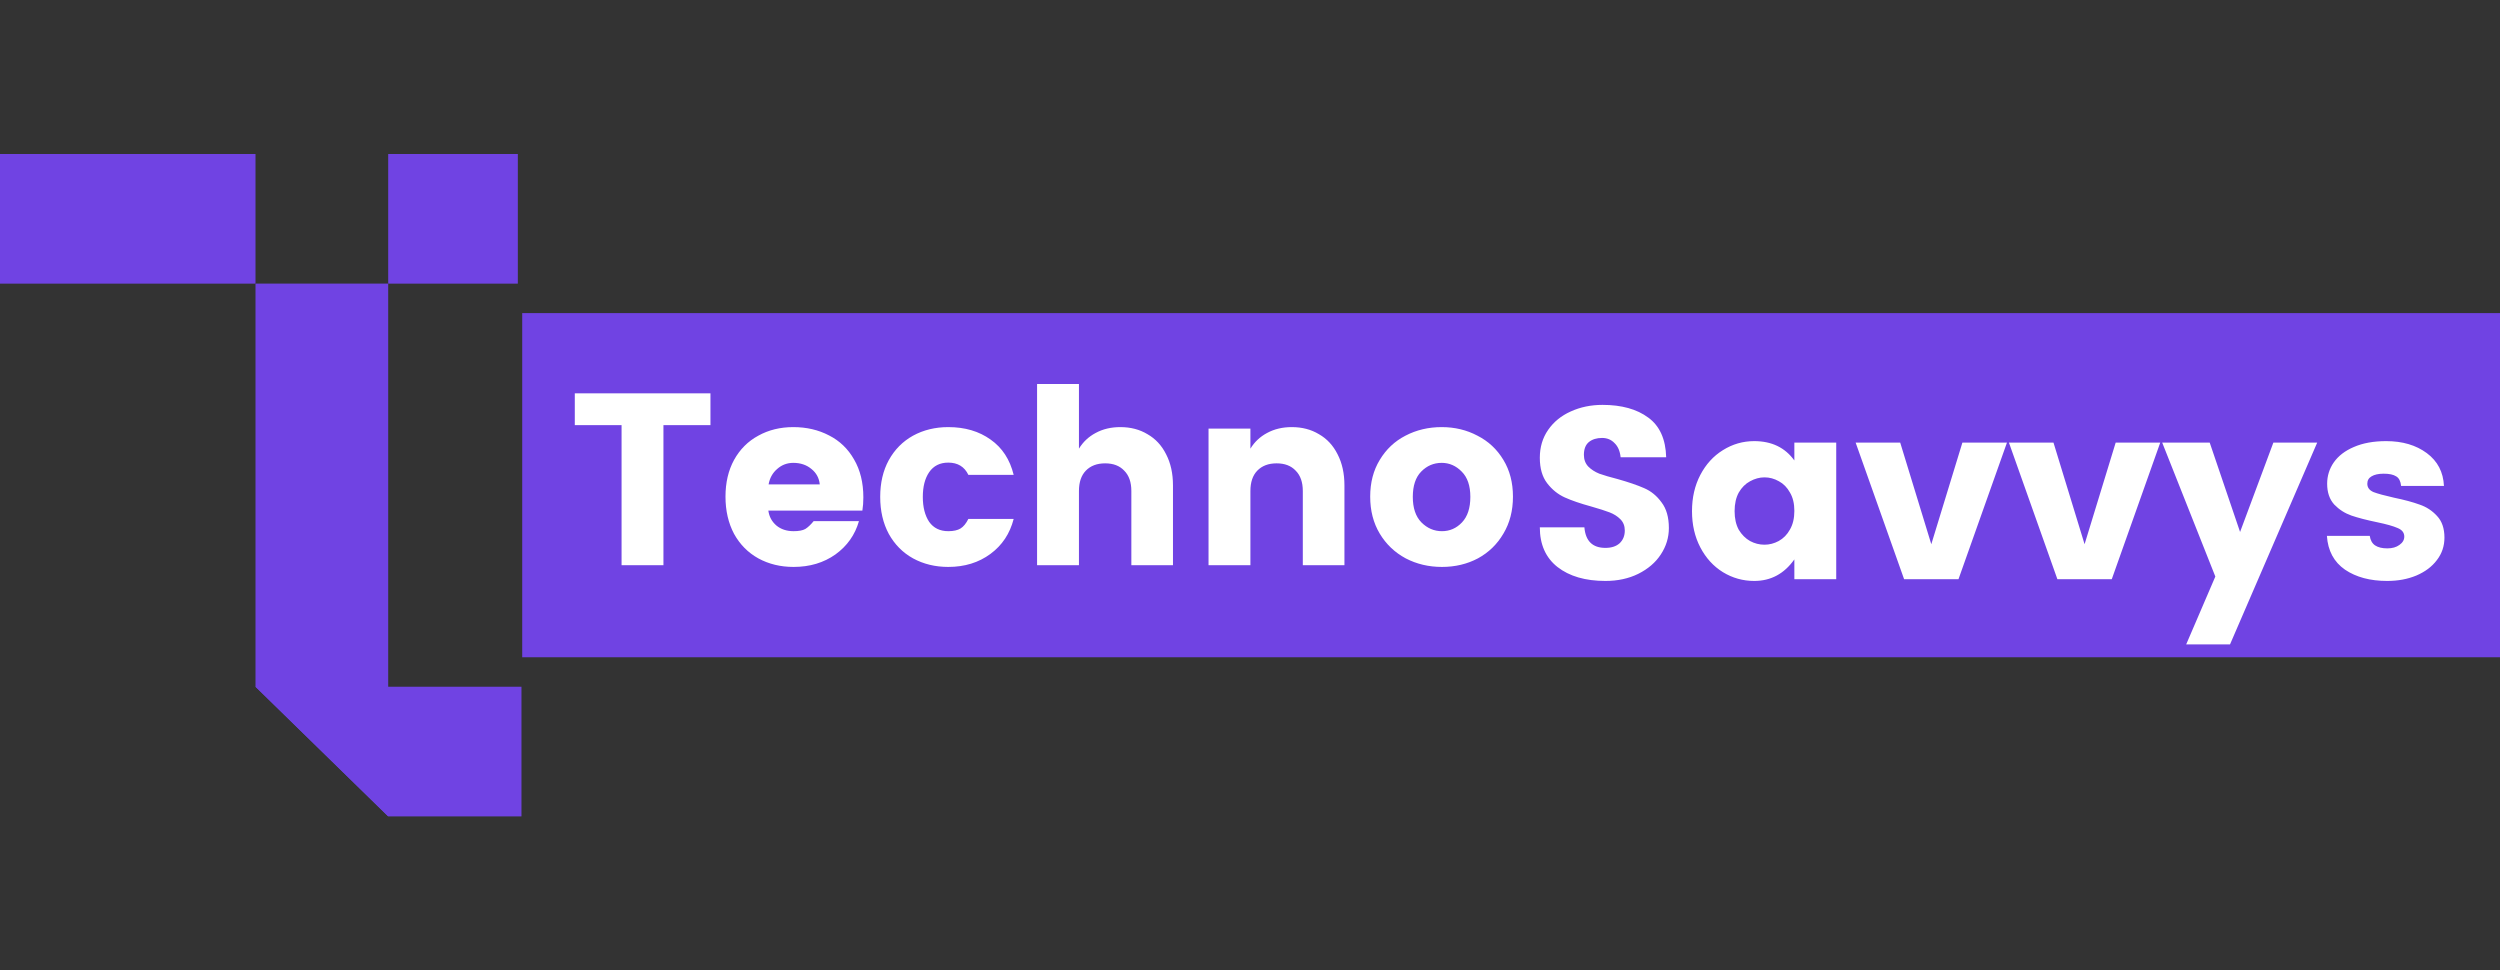 <svg width="675" height="262" viewBox="0 0 675 262" fill="none" xmlns="http://www.w3.org/2000/svg">
<rect x="0" y="0" width="675" height="262" fill="#333333" stroke="none"/>
<g clip-path="url(#clip0_15_134)">
<path d="M68.984 76.581H104.813V220.418L68.984 185.424V76.581Z" fill="#7043E3"/>
<path d="M140.797 220.421V185.422L68.99 185.421L104.812 220.42L140.797 220.421Z" fill="#7043E3"/>
<rect x="104.814" y="41.579" width="35.002" height="35.002" fill="#7043E3"/>
<rect x="-0.4" y="41.579" width="69.386" height="35.002" fill="#7043E3"/>
<rect x="140.996" y="84.539" width="534.203" height="92.921" fill="#7043E3"/>
<path d="M191.823 106.195V114.79H179.129V152.608H167.823V114.79H155.195V106.195H191.823ZM233.105 134.294C233.105 135.572 233.017 136.762 232.841 137.864H207.453C207.673 139.495 208.4 140.839 209.634 141.897C210.869 142.911 212.411 143.418 214.262 143.418C215.673 143.418 216.731 143.22 217.436 142.823C218.141 142.382 218.891 141.677 219.684 140.707H231.915C230.857 144.41 228.742 147.407 225.568 149.699C222.395 151.947 218.626 153.071 214.262 153.071C210.736 153.071 207.563 152.299 204.742 150.757C201.965 149.214 199.783 147.01 198.196 144.145C196.654 141.236 195.882 137.886 195.882 134.096C195.882 130.305 196.654 126.999 198.196 124.178C199.783 121.313 201.965 119.132 204.742 117.633C207.519 116.09 210.67 115.319 214.196 115.319C217.767 115.319 220.984 116.068 223.849 117.567C226.714 119.021 228.962 121.181 230.593 124.046C232.268 126.911 233.105 130.327 233.105 134.294ZM221.337 130.79C221.161 129.071 220.411 127.682 219.089 126.625C217.767 125.523 216.136 124.972 214.196 124.972C212.521 124.972 211.067 125.523 209.833 126.625C208.599 127.682 207.827 129.071 207.519 130.79H221.337ZM256.036 115.319C260.532 115.319 264.345 116.443 267.474 118.691C270.604 120.895 272.675 124.068 273.689 128.211H261.458C260.4 126.008 258.593 124.906 256.036 124.906C253.789 124.906 252.07 125.765 250.879 127.484C249.733 129.159 249.16 131.385 249.16 134.162C249.16 136.939 249.733 139.187 250.879 140.906C252.07 142.58 253.789 143.418 256.036 143.418C257.447 143.418 258.549 143.175 259.342 142.691C260.136 142.206 260.841 141.346 261.458 140.112H273.689C272.675 144.079 270.582 147.231 267.408 149.567C264.235 151.903 260.444 153.071 256.036 153.071C252.51 153.071 249.337 152.299 246.516 150.757C243.739 149.214 241.557 147.01 239.97 144.145C238.428 141.28 237.656 137.952 237.656 134.162C237.656 130.371 238.428 127.065 239.97 124.244C241.557 121.379 243.739 119.176 246.516 117.633C249.337 116.09 252.51 115.319 256.036 115.319ZM302.49 115.319C305.266 115.319 307.713 115.958 309.828 117.236C311.988 118.47 313.663 120.278 314.853 122.658C316.087 125.038 316.704 127.837 316.704 131.054V152.608H305.465V132.575C305.465 130.195 304.826 128.366 303.547 127.087C302.313 125.765 300.594 125.104 298.39 125.104C296.187 125.104 294.446 125.765 293.167 127.087C291.933 128.366 291.316 130.195 291.316 132.575V152.608H280.01V103.683H291.316V121.137C292.418 119.33 293.917 117.919 295.812 116.906C297.751 115.848 299.977 115.319 302.49 115.319ZM348.783 115.319C351.56 115.319 354.006 115.958 356.122 117.236C358.282 118.47 359.957 120.278 361.147 122.658C362.381 125.038 362.998 127.837 362.998 131.054V152.608H351.758V132.575C351.758 130.195 351.119 128.366 349.841 127.087C348.607 125.765 346.888 125.104 344.684 125.104C342.48 125.104 340.739 125.765 339.461 127.087C338.227 128.366 337.61 130.195 337.61 132.575V152.608H326.304V115.716H337.61V121.137C338.712 119.33 340.21 117.919 342.106 116.906C344.045 115.848 346.271 115.319 348.783 115.319ZM389.259 115.319C392.785 115.319 396.002 116.09 398.911 117.633C401.865 119.132 404.201 121.313 405.92 124.178C407.639 126.999 408.498 130.305 408.498 134.096C408.498 137.886 407.639 141.214 405.92 144.079C404.245 146.944 401.953 149.17 399.044 150.757C396.135 152.299 392.895 153.071 389.325 153.071C385.754 153.071 382.493 152.299 379.54 150.757C376.587 149.17 374.25 146.944 372.531 144.079C370.812 141.214 369.953 137.886 369.953 134.096C369.953 130.305 370.812 126.999 372.531 124.178C374.25 121.313 376.564 119.132 379.474 117.633C382.427 116.09 385.688 115.319 389.259 115.319ZM389.259 124.972C387.099 124.972 385.248 125.765 383.705 127.352C382.206 128.895 381.457 131.165 381.457 134.162C381.457 137.159 382.228 139.451 383.771 141.038C385.358 142.625 387.209 143.418 389.325 143.418C391.44 143.418 393.248 142.625 394.746 141.038C396.245 139.451 396.994 137.159 396.994 134.162C396.994 131.165 396.223 128.895 394.68 127.352C393.137 125.765 391.33 124.972 389.259 124.972Z" fill="white"/>
<path d="M450.595 142.574C450.595 145.13 449.868 147.511 448.413 149.714C447.003 151.874 444.975 153.615 442.33 154.938C439.73 156.216 436.777 156.855 433.471 156.855C428.049 156.855 423.73 155.599 420.512 153.086C417.339 150.574 415.752 147.004 415.752 142.376H427.785C428.094 146.078 429.989 147.929 433.471 147.929C435.102 147.929 436.38 147.511 437.306 146.673C438.231 145.792 438.694 144.646 438.694 143.235C438.694 142.001 438.297 140.987 437.504 140.194C436.711 139.4 435.741 138.783 434.595 138.343C433.449 137.902 431.796 137.373 429.636 136.756C426.727 135.962 424.347 135.147 422.496 134.31C420.645 133.472 419.058 132.194 417.736 130.475C416.413 128.756 415.752 126.464 415.752 123.599C415.752 120.734 416.501 118.222 418 116.062C419.499 113.902 421.526 112.249 424.083 111.103C426.683 109.913 429.548 109.318 432.678 109.318C437.835 109.318 441.956 110.464 445.041 112.756C448.126 115.004 449.735 118.574 449.868 123.467H437.57C437.394 121.792 436.843 120.514 435.917 119.632C435.036 118.706 433.912 118.244 432.545 118.244C431.091 118.244 429.901 118.618 428.975 119.368C428.094 120.117 427.653 121.263 427.653 122.806C427.653 124.084 428.049 125.142 428.843 125.979C429.636 126.772 430.628 127.412 431.818 127.896C433.052 128.337 434.705 128.822 436.777 129.351C439.73 130.188 442.11 131.004 443.917 131.797C445.768 132.591 447.333 133.869 448.611 135.632C449.934 137.351 450.595 139.665 450.595 142.574ZM473.633 119.103C478.35 119.103 481.964 120.844 484.476 124.326V119.5H495.782V156.392H484.476V151.037C481.743 154.916 478.129 156.855 473.633 156.855C470.592 156.855 467.771 156.062 465.171 154.475C462.614 152.888 460.587 150.662 459.088 147.797C457.589 144.932 456.84 141.67 456.84 138.012C456.84 134.354 457.589 131.092 459.088 128.227C460.587 125.362 462.614 123.136 465.171 121.549C467.771 119.919 470.592 119.103 473.633 119.103ZM476.41 128.888C475.088 128.888 473.788 129.241 472.509 129.946C471.275 130.607 470.261 131.621 469.468 132.987C468.719 134.354 468.344 136.029 468.344 138.012C468.344 139.996 468.719 141.67 469.468 143.037C470.261 144.359 471.275 145.373 472.509 146.078C473.744 146.739 475.044 147.07 476.41 147.07C477.732 147.07 479.011 146.739 480.245 146.078C481.523 145.373 482.537 144.337 483.286 142.971C484.08 141.604 484.476 139.929 484.476 137.946C484.476 135.962 484.08 134.31 483.286 132.987C482.537 131.621 481.545 130.607 480.311 129.946C479.077 129.241 477.777 128.888 476.41 128.888ZM521.451 146.938L529.847 119.5H541.88L528.789 156.392H514.112L501.021 119.5H513.054L521.451 146.938ZM562.837 146.938L571.234 119.5H583.267L570.176 156.392H555.498L542.408 119.5H554.441L562.837 146.938ZM596.621 119.5L604.819 143.632L613.811 119.5H625.645L602.108 173.979H590.274L598.141 155.665L583.794 119.5H596.621ZM644.265 119.103C648.673 119.103 652.331 120.183 655.24 122.343C658.149 124.503 659.692 127.456 659.868 131.202H648.298C648.166 129.924 647.725 129.064 646.976 128.624C646.226 128.139 645.102 127.896 643.604 127.896C642.193 127.896 641.091 128.139 640.298 128.624C639.549 129.064 639.174 129.726 639.174 130.607C639.174 131.621 639.725 132.37 640.827 132.855C641.973 133.296 643.824 133.803 646.381 134.376C649.157 134.949 651.449 135.566 653.257 136.227C655.108 136.844 656.695 137.88 658.017 139.334C659.339 140.745 660 142.684 660 145.153C660 147.444 659.317 149.472 657.951 151.235C656.628 152.998 654.777 154.387 652.397 155.4C650.061 156.37 647.438 156.855 644.529 156.855C639.945 156.855 636.155 155.841 633.157 153.814C630.16 151.742 628.529 148.701 628.265 144.69H639.835C640.011 145.88 640.496 146.739 641.29 147.268C642.083 147.797 643.185 148.062 644.595 148.062C645.918 148.062 646.998 147.753 647.835 147.136C648.717 146.519 649.157 145.77 649.157 144.888C649.157 143.83 648.562 143.059 647.372 142.574C646.182 142.045 644.309 141.516 641.752 140.987C638.976 140.414 636.684 139.819 634.876 139.202C633.113 138.585 631.571 137.593 630.248 136.227C628.97 134.816 628.331 132.943 628.331 130.607C628.331 128.491 628.926 126.574 630.116 124.855C631.35 123.092 633.157 121.704 635.538 120.69C637.962 119.632 640.871 119.103 644.265 119.103Z" fill="white"/>
</g>
<defs>
<clipPath id="clip0_15_134">
<rect width="675" height="262" fill="white"/>
</clipPath>
</defs>
</svg>
